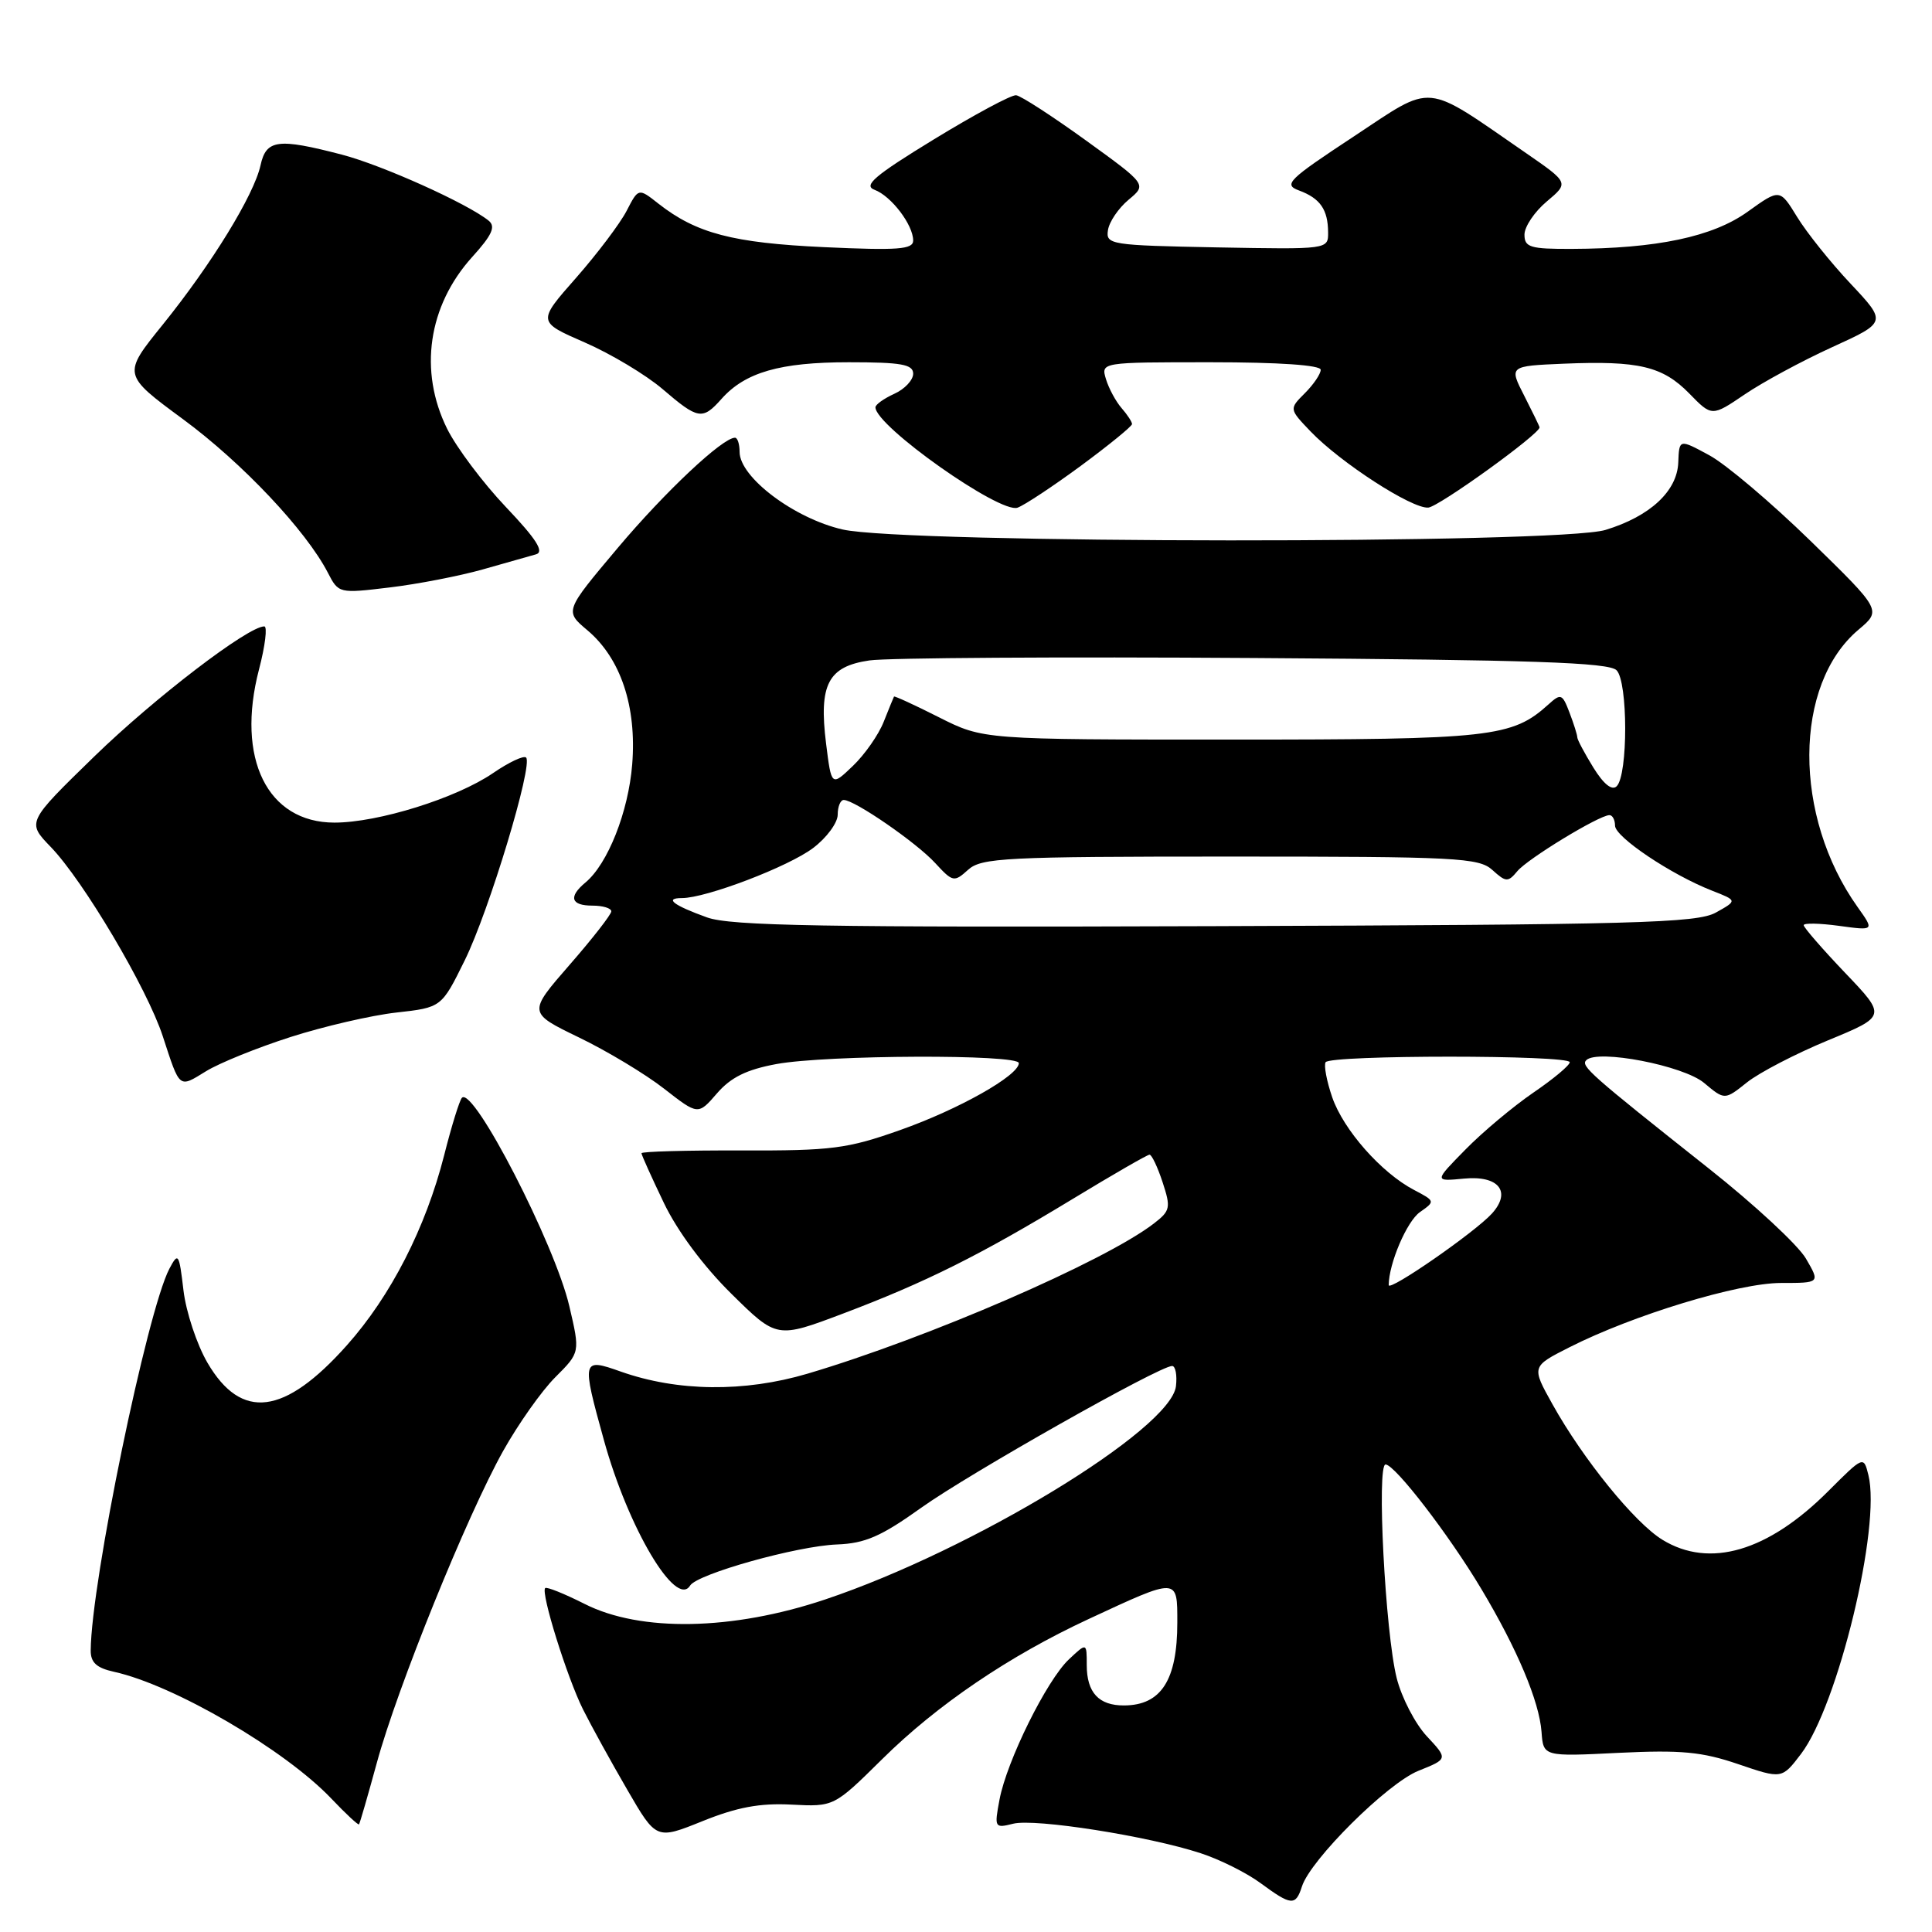 <?xml version="1.0" encoding="UTF-8" standalone="no"?>
<!DOCTYPE svg PUBLIC "-//W3C//DTD SVG 1.1//EN" "http://www.w3.org/Graphics/SVG/1.1/DTD/svg11.dtd" >
<svg xmlns="http://www.w3.org/2000/svg" xmlns:xlink="http://www.w3.org/1999/xlink" version="1.1" viewBox="0 0 256 256">
 <g >
 <path fill="currentColor"
d=" M 172.51 249.98 C 173.63 246.43 183.85 236.28 187.95 234.64 C 191.87 233.07 191.87 233.07 189.06 230.06 C 187.52 228.41 185.72 224.94 185.07 222.36 C 183.55 216.33 182.39 193.98 183.60 194.05 C 184.87 194.11 192.01 203.39 196.28 210.54 C 201.04 218.50 203.96 225.44 204.26 229.48 C 204.50 232.76 204.50 232.76 214.50 232.26 C 222.74 231.86 225.52 232.12 230.30 233.75 C 236.11 235.73 236.11 235.73 238.64 232.41 C 243.54 225.98 249.28 202.24 247.57 195.44 C 246.94 192.91 246.93 192.91 242.24 197.60 C 234.26 205.58 226.54 207.85 220.30 204.04 C 216.62 201.80 209.77 193.36 205.71 186.07 C 202.92 181.07 202.92 181.07 207.98 178.51 C 216.41 174.24 230.36 170.00 235.99 170.00 C 241.18 170.00 241.18 170.00 239.29 166.76 C 238.25 164.98 232.48 159.62 226.45 154.85 C 210.66 142.34 209.42 141.24 210.19 140.48 C 211.67 138.99 223.08 141.19 225.81 143.50 C 228.53 145.78 228.53 145.78 231.50 143.41 C 233.14 142.11 237.96 139.61 242.22 137.85 C 249.97 134.65 249.97 134.65 244.48 128.90 C 241.47 125.74 239.00 122.90 239.00 122.59 C 239.00 122.29 241.11 122.33 243.68 122.68 C 248.37 123.32 248.37 123.32 246.15 120.20 C 237.56 108.15 237.62 90.71 246.27 83.43 C 249.32 80.86 249.32 80.86 239.91 71.68 C 234.73 66.63 228.70 61.52 226.50 60.33 C 222.50 58.16 222.50 58.16 222.38 61.27 C 222.24 65.08 218.64 68.42 212.73 70.22 C 206.53 72.10 119.89 72.05 111.65 70.16 C 105.23 68.69 98.00 63.24 98.00 59.88 C 98.00 58.85 97.73 58.00 97.39 58.00 C 95.74 58.00 88.12 65.16 81.84 72.62 C 74.81 80.97 74.81 80.97 77.83 83.51 C 82.25 87.23 84.38 93.62 83.77 101.28 C 83.27 107.57 80.53 114.49 77.57 116.94 C 75.29 118.84 75.64 120.00 78.50 120.00 C 79.88 120.00 81.00 120.34 81.00 120.76 C 81.00 121.17 78.51 124.37 75.47 127.85 C 69.95 134.19 69.95 134.19 76.72 137.47 C 80.45 139.27 85.53 142.33 88.00 144.26 C 92.50 147.77 92.50 147.77 95.00 144.88 C 96.84 142.75 98.93 141.72 102.89 140.99 C 109.52 139.77 135.00 139.67 135.00 140.87 C 135.00 142.51 127.03 147.00 119.27 149.74 C 112.26 152.22 110.20 152.48 98.25 152.44 C 90.96 152.42 85.00 152.58 85.00 152.81 C 85.00 153.03 86.33 155.98 87.95 159.36 C 89.75 163.13 93.22 167.79 96.91 171.43 C 102.93 177.37 102.93 177.37 111.72 174.05 C 122.67 169.91 129.84 166.33 142.15 158.86 C 147.45 155.64 152.03 153.00 152.32 153.00 C 152.61 153.00 153.39 154.64 154.05 156.65 C 155.16 160.03 155.08 160.44 152.88 162.13 C 146.34 167.16 122.94 177.30 107.00 182.02 C 98.61 184.50 89.78 184.40 82.25 181.74 C 77.09 179.91 77.05 180.10 80.03 190.86 C 83.25 202.49 89.57 213.13 91.44 210.10 C 92.39 208.55 105.62 204.85 110.90 204.65 C 114.63 204.51 116.74 203.59 122.06 199.79 C 128.38 195.27 153.63 181.00 155.31 181.00 C 155.76 181.00 155.99 182.21 155.82 183.68 C 155.14 189.42 128.84 205.41 109.33 211.94 C 97.05 216.06 84.87 216.28 77.47 212.53 C 74.79 211.18 72.44 210.23 72.24 210.43 C 71.63 211.03 75.14 222.27 77.25 226.50 C 78.35 228.70 80.99 233.49 83.11 237.14 C 86.96 243.78 86.96 243.78 93.09 241.31 C 97.65 239.47 100.68 238.90 104.86 239.12 C 110.50 239.41 110.50 239.41 116.89 233.10 C 124.15 225.91 133.70 219.43 144.25 214.53 C 156.17 208.99 156.00 208.99 156.00 215.00 C 156.00 222.62 153.86 225.96 148.95 225.98 C 145.60 226.00 144.00 224.28 144.00 220.63 C 144.00 217.65 144.00 217.65 141.64 219.87 C 138.70 222.63 133.40 233.34 132.44 238.46 C 131.74 242.18 131.79 242.27 134.26 241.65 C 137.14 240.93 152.17 243.29 159.09 245.56 C 161.62 246.38 165.20 248.17 167.04 249.53 C 171.10 252.52 171.68 252.57 172.51 249.98 Z  M 49.93 233.59 C 52.63 223.66 61.88 200.82 66.67 192.26 C 68.67 188.69 71.78 184.28 73.59 182.48 C 76.87 179.20 76.87 179.20 75.44 173.08 C 73.52 164.85 62.74 143.92 61.21 145.46 C 60.90 145.77 59.83 149.20 58.85 153.09 C 56.40 162.70 51.79 171.72 45.96 178.26 C 37.69 187.54 31.99 188.26 27.50 180.59 C 26.09 178.18 24.65 173.85 24.31 170.97 C 23.73 166.06 23.62 165.89 22.44 168.12 C 19.49 173.77 12.09 209.60 12.02 218.67 C 12.00 220.29 12.79 221.01 15.10 221.52 C 23.06 223.27 37.77 231.86 43.93 238.35 C 45.82 240.34 47.46 241.86 47.57 241.74 C 47.68 241.61 48.74 237.94 49.93 233.59 Z  M 38.50 137.41 C 42.90 136.00 49.20 134.54 52.50 134.17 C 58.50 133.50 58.50 133.50 61.58 127.25 C 64.81 120.70 70.66 101.33 69.71 100.38 C 69.40 100.07 67.43 101.00 65.33 102.44 C 60.46 105.77 50.10 109.00 44.32 109.00 C 35.42 109.00 31.24 100.51 34.32 88.70 C 35.14 85.57 35.45 83.00 35.02 83.00 C 32.86 83.00 20.50 92.46 12.52 100.21 C 3.55 108.94 3.55 108.94 6.72 112.22 C 11.05 116.70 19.50 130.97 21.57 137.31 C 23.87 144.34 23.66 144.18 27.29 141.95 C 29.05 140.86 34.10 138.82 38.50 137.41 Z  M 63.94 75.46 C 67.00 74.59 70.19 73.69 71.03 73.45 C 72.15 73.12 71.07 71.43 67.03 67.18 C 63.99 63.98 60.49 59.31 59.25 56.82 C 55.46 49.17 56.72 40.53 62.57 34.05 C 65.21 31.14 65.71 30.02 64.75 29.24 C 61.91 26.95 50.63 21.88 45.30 20.49 C 36.81 18.28 35.27 18.48 34.52 21.91 C 33.65 25.85 28.04 34.99 21.57 43.01 C 16.22 49.63 16.22 49.63 24.27 55.56 C 32.11 61.34 40.54 70.28 43.44 75.88 C 44.86 78.64 44.92 78.65 51.63 77.84 C 55.34 77.40 60.88 76.32 63.94 75.46 Z  M 143.25 61.70 C 146.96 58.96 150.00 56.48 150.00 56.19 C 150.00 55.90 149.38 54.95 148.62 54.08 C 147.86 53.21 146.93 51.49 146.55 50.25 C 145.87 48.00 145.87 48.00 160.43 48.00 C 169.48 48.00 175.00 48.38 175.00 49.00 C 175.00 49.55 174.06 50.94 172.90 52.10 C 170.81 54.19 170.81 54.19 173.65 57.16 C 177.63 61.31 187.07 67.42 189.25 67.26 C 190.66 67.15 204.00 57.53 204.00 56.63 C 204.00 56.51 203.09 54.64 201.98 52.46 C 199.95 48.50 199.95 48.50 207.23 48.19 C 217.13 47.78 220.30 48.53 223.83 52.13 C 226.83 55.21 226.83 55.21 231.17 52.27 C 233.55 50.65 238.76 47.83 242.75 46.01 C 250.01 42.70 250.01 42.70 245.22 37.60 C 242.58 34.80 239.39 30.81 238.13 28.75 C 235.83 25.00 235.83 25.00 231.58 28.05 C 226.95 31.38 219.53 32.94 208.25 32.98 C 202.76 33.00 202.00 32.77 202.00 31.09 C 202.00 30.04 203.33 28.06 204.95 26.70 C 207.90 24.22 207.90 24.22 202.20 20.28 C 188.49 10.83 190.14 10.98 179.37 18.09 C 170.66 23.83 170.02 24.46 172.13 25.24 C 174.93 26.28 175.96 27.76 175.98 30.78 C 176.00 33.05 176.00 33.05 161.25 32.78 C 147.14 32.51 146.51 32.41 146.81 30.50 C 146.97 29.40 148.20 27.59 149.54 26.47 C 151.97 24.45 151.97 24.45 143.88 18.60 C 139.42 15.38 135.27 12.69 134.64 12.62 C 134.01 12.55 129.11 15.19 123.74 18.47 C 115.89 23.27 114.35 24.58 115.88 25.15 C 118.09 25.97 121.00 29.79 121.00 31.87 C 121.00 33.05 119.00 33.20 109.22 32.75 C 97.10 32.19 92.26 30.92 87.24 26.98 C 84.60 24.90 84.60 24.90 83.03 27.94 C 82.16 29.62 79.15 33.61 76.33 36.82 C 71.20 42.64 71.20 42.64 77.49 45.38 C 80.95 46.89 85.59 49.67 87.80 51.56 C 92.51 55.60 93.08 55.69 95.60 52.86 C 98.74 49.33 103.35 48.00 112.47 48.00 C 119.44 48.00 121.00 48.28 121.00 49.52 C 121.00 50.36 119.88 51.56 118.50 52.18 C 117.12 52.81 116.00 53.61 116.00 53.97 C 116.00 56.45 132.51 68.11 134.83 67.27 C 135.75 66.94 139.54 64.43 143.25 61.70 Z  M 184.01 170.28 C 184.03 167.41 186.42 161.82 188.15 160.61 C 190.19 159.18 190.18 159.15 187.36 157.67 C 183.03 155.40 178.01 149.71 176.52 145.38 C 175.79 143.25 175.40 141.17 175.65 140.75 C 176.26 139.77 208.00 139.77 208.00 140.75 C 208.00 141.16 205.82 142.98 203.16 144.79 C 200.51 146.61 196.46 149.99 194.18 152.32 C 190.02 156.55 190.02 156.55 194.00 156.17 C 198.59 155.73 200.31 157.90 197.69 160.80 C 195.44 163.28 184.00 171.21 184.01 170.28 Z  M 93.68 121.56 C 89.21 119.95 87.98 119.00 90.36 119.00 C 93.57 119.00 104.50 114.83 107.75 112.36 C 109.54 111.01 111.00 109.02 111.00 107.95 C 111.00 106.88 111.36 106.00 111.80 106.00 C 113.24 106.00 121.44 111.65 123.92 114.36 C 126.25 116.89 126.43 116.92 128.28 115.25 C 130.04 113.66 133.19 113.50 163.00 113.50 C 193.00 113.50 195.96 113.65 197.75 115.28 C 199.55 116.91 199.82 116.92 201.06 115.43 C 202.43 113.78 211.88 108.03 213.25 108.01 C 213.66 108.00 214.00 108.63 214.00 109.40 C 214.00 110.91 221.44 115.90 226.86 118.02 C 230.21 119.33 230.21 119.33 227.36 120.92 C 224.85 122.31 216.80 122.53 161.00 122.72 C 109.13 122.90 96.80 122.69 93.68 121.56 Z  M 211.13 101.71 C 209.96 99.81 209.00 98.01 209.00 97.70 C 209.00 97.39 208.54 95.92 207.97 94.43 C 207.02 91.93 206.82 91.85 205.19 93.33 C 200.36 97.70 197.62 98.00 163.17 98.00 C 130.28 98.00 130.28 98.00 124.43 95.05 C 121.21 93.42 118.52 92.19 118.46 92.30 C 118.40 92.41 117.78 93.91 117.10 95.63 C 116.42 97.36 114.58 99.99 113.01 101.49 C 110.17 104.21 110.17 104.21 109.46 98.53 C 108.48 90.69 109.72 88.31 115.20 87.51 C 117.56 87.16 140.52 87.02 166.20 87.19 C 202.98 87.43 213.18 87.78 214.20 88.81 C 215.72 90.33 215.73 102.67 214.22 104.18 C 213.60 104.80 212.49 103.91 211.13 101.71 Z "/>
</g>
</svg>
